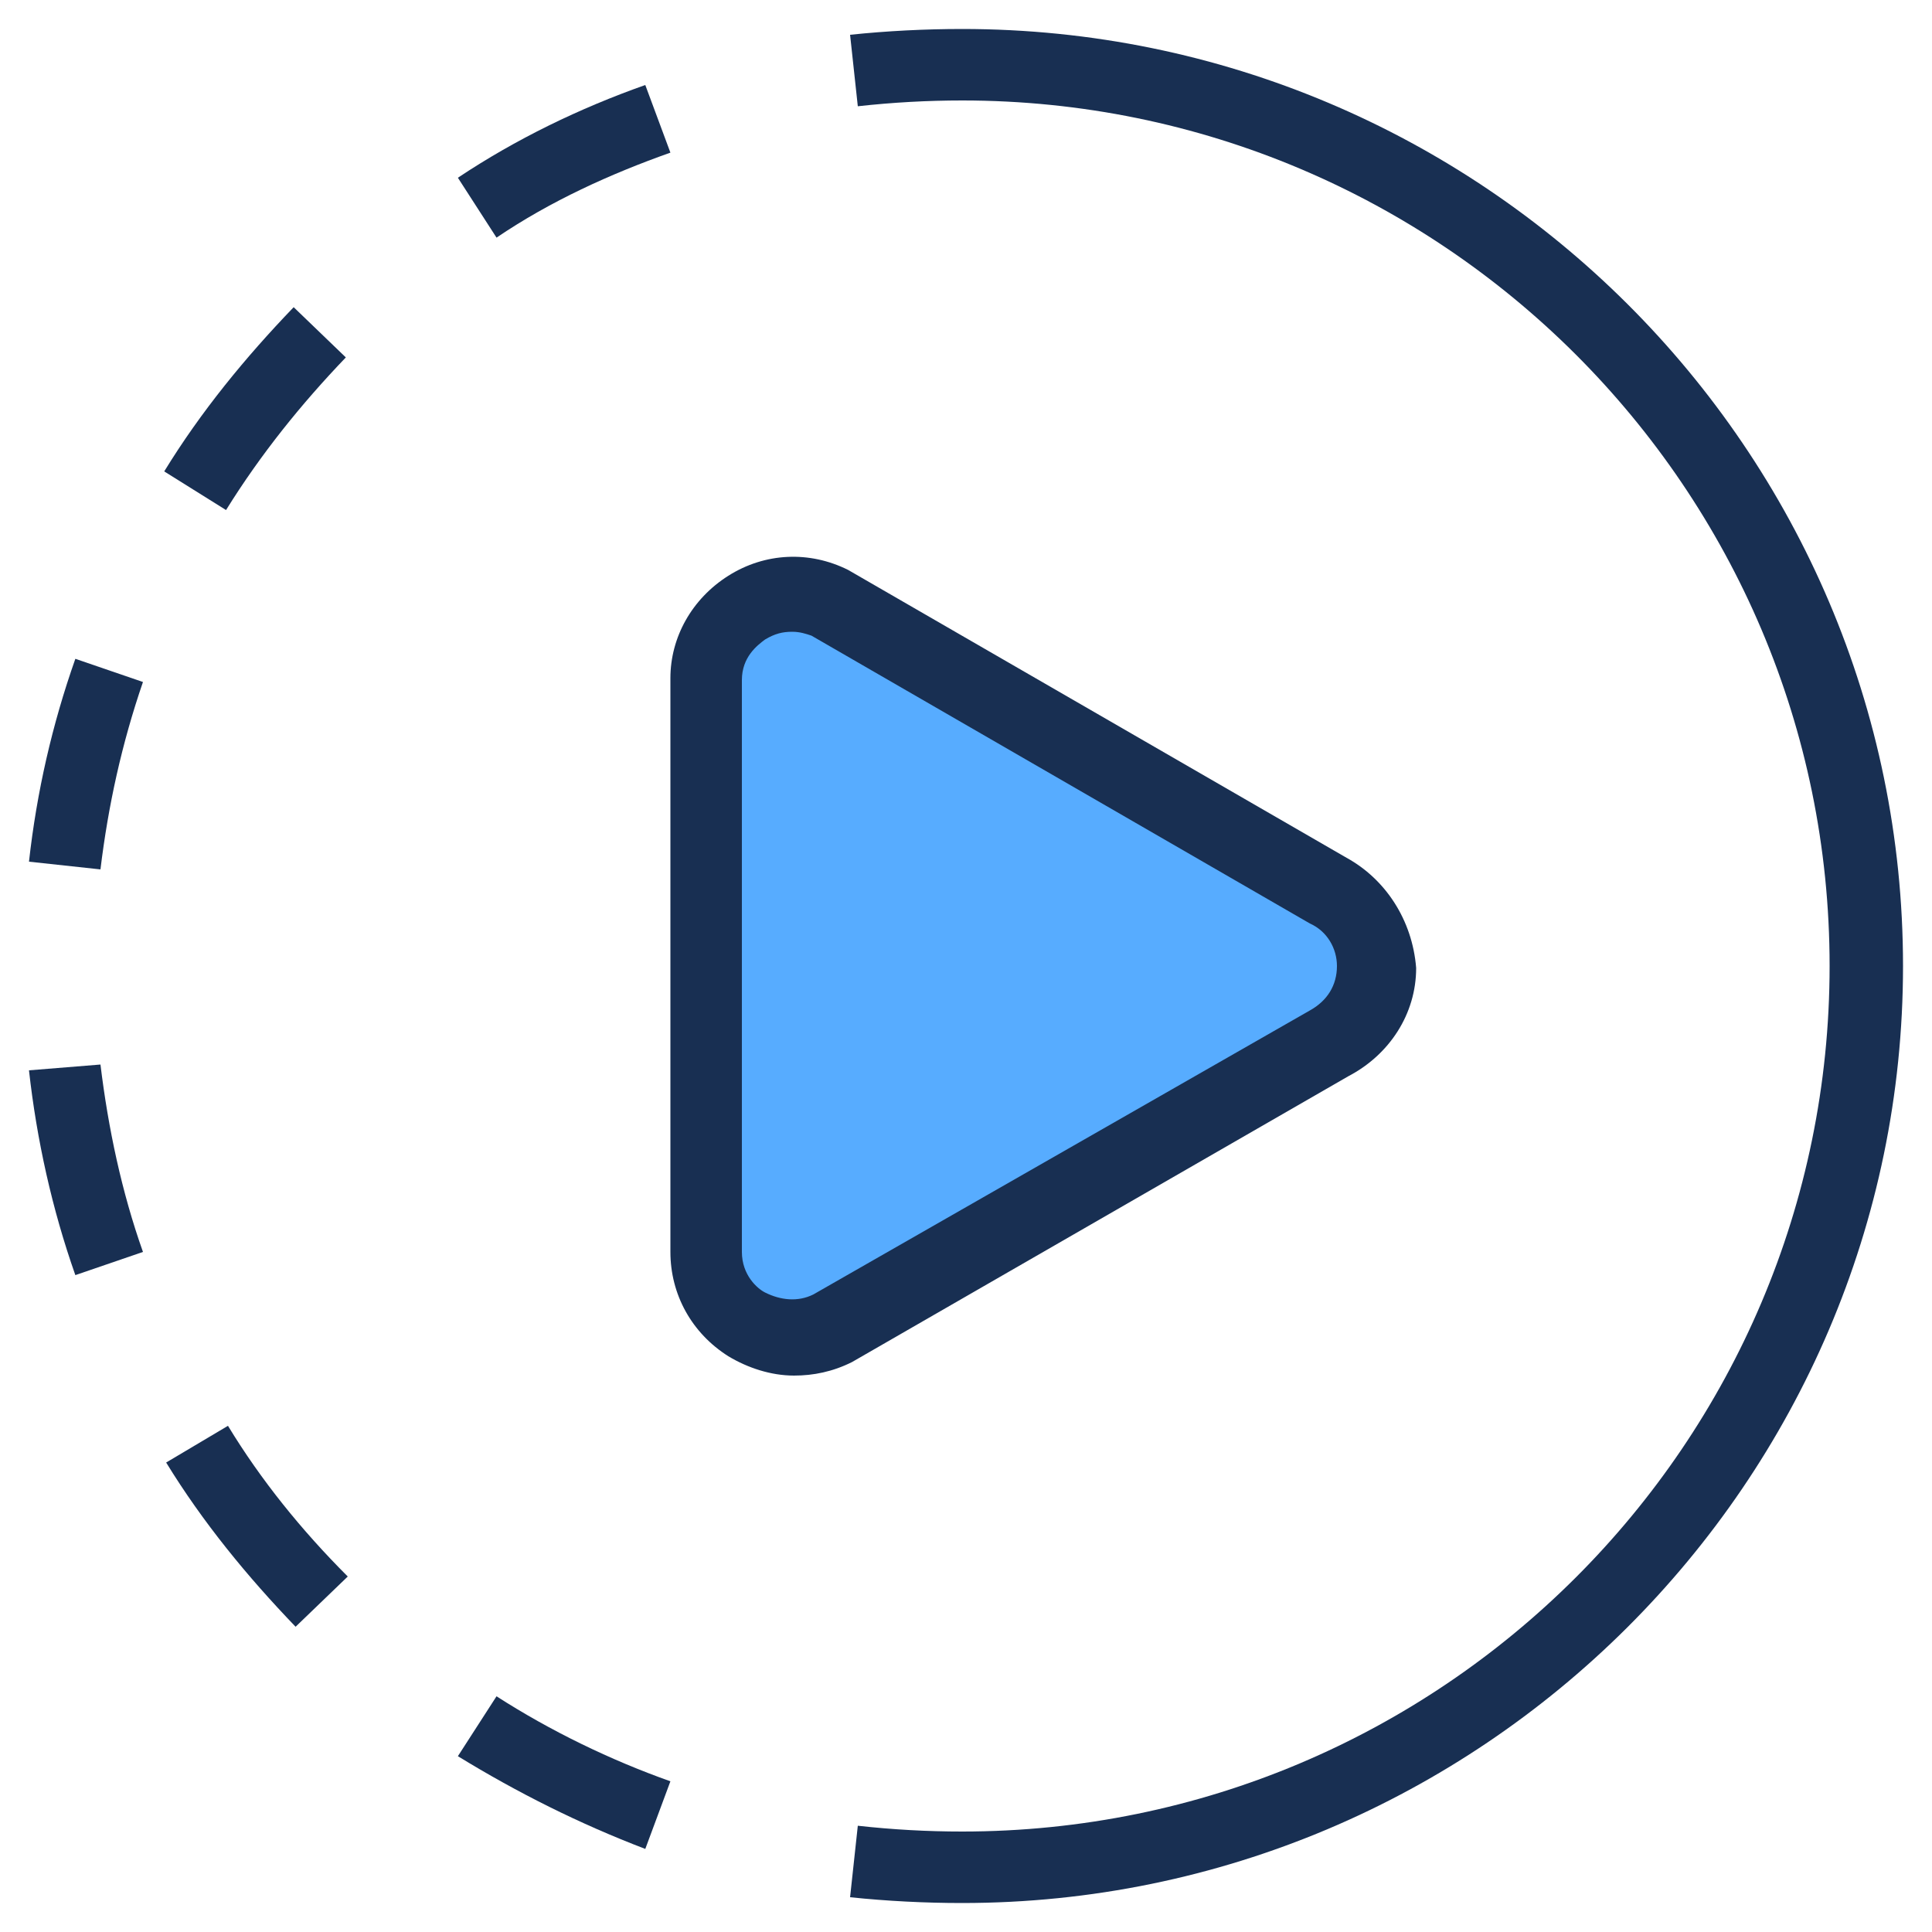 <?xml version="1.0" encoding="utf-8"?>
<!-- Generator: Adobe Illustrator 24.1.3, SVG Export Plug-In . SVG Version: 6.00 Build 0)  -->
<svg version="1.1" id="Слой_1" xmlns="http://www.w3.org/2000/svg" xmlns:xlink="http://www.w3.org/1999/xlink" x="0px" y="0px"
	 viewBox="0 0 100 100" style="enable-background:new 0 0 100 100;" xml:space="preserve">
<style type="text/css">
	.st0{fill:#57ACFF;}
	.st1{fill:#182F52;}
</style>
<path class="st0" d="M36.5,64.8V35.2c0-3.3,3.6-5.4,6.5-3.9l25.7,14.8c3.2,1.6,3.3,6.2,0,7.8L43,68.8C40.1,70.2,36.5,68.1,36.5,64.8
	z"/>
<path class="st1" d="M69.7,44.4L43.9,29.5c-2-1-4.3-0.9-6.2,0.3c-1.9,1.2-3,3.2-3,5.3v29.7c0,2.2,1.1,4.2,3,5.4c1,0.6,2.2,1,3.4,1
	c1,0,2-0.2,3-0.7l25.7-14.8c2.1-1.1,3.5-3.2,3.5-5.6C73.1,47.6,71.7,45.5,69.7,44.4z M67.8,52.3L42.1,67c-0.8,0.4-1.7,0.3-2.5-0.1
	c-0.4-0.2-1.2-0.9-1.2-2.1V35.2c0-1.2,0.8-1.8,1.2-2.1c0.5-0.3,0.9-0.4,1.4-0.4c0.4,0,0.7,0.1,1,0.2l25.8,14.9
	c0.9,0.4,1.4,1.3,1.4,2.2C69.2,51,68.7,51.8,67.8,52.3z"/>
<path class="st1" d="M8.6,75.7c1.9,3.1,4.2,5.9,6.7,8.5l2.7-2.6c-2.4-2.4-4.5-5-6.2-7.8L8.6,75.7z"/>
<path class="st1" d="M1.5,55.4C1.9,59,2.7,62.6,3.9,66l3.5-1.2c-1.1-3.1-1.8-6.4-2.2-9.7L1.5,55.4z"/>
<path class="st1" d="M7.4,35.3l-3.5-1.2c-1.2,3.4-2,6.9-2.4,10.5L5.2,45C5.6,41.7,6.3,38.5,7.4,35.3z"/>
<path class="st1" d="M17.9,18.5l-2.7-2.6c-2.5,2.6-4.8,5.4-6.7,8.5l3.2,2C13.5,23.5,15.6,20.9,17.9,18.5z"/>
<path class="st1" d="M34.7,7.9l-1.3-3.5c-3.4,1.2-6.7,2.8-9.7,4.8l2,3.1C28.5,10.4,31.6,9,34.7,7.9z"/>
<path class="st1" d="M23.7,90.9c3.1,1.9,6.3,3.5,9.7,4.8l1.3-3.5c-3.1-1.1-6.2-2.6-9-4.4L23.7,90.9z"/>
<path class="st1" d="M49.8,1.5c-1.9,0-3.9,0.1-5.8,0.3l0.4,3.7c1.8-0.2,3.6-0.3,5.4-0.3c24.8,0,44.9,20.1,44.9,44.8
	c0,24.7-20.1,44.8-44.9,44.8c-1.8,0-3.6-0.1-5.4-0.3L44,98.2c1.9,0.2,3.9,0.3,5.8,0.3c26.8,0,48.7-21.8,48.7-48.5S76.7,1.5,49.8,1.5
	z"/>
</svg>

